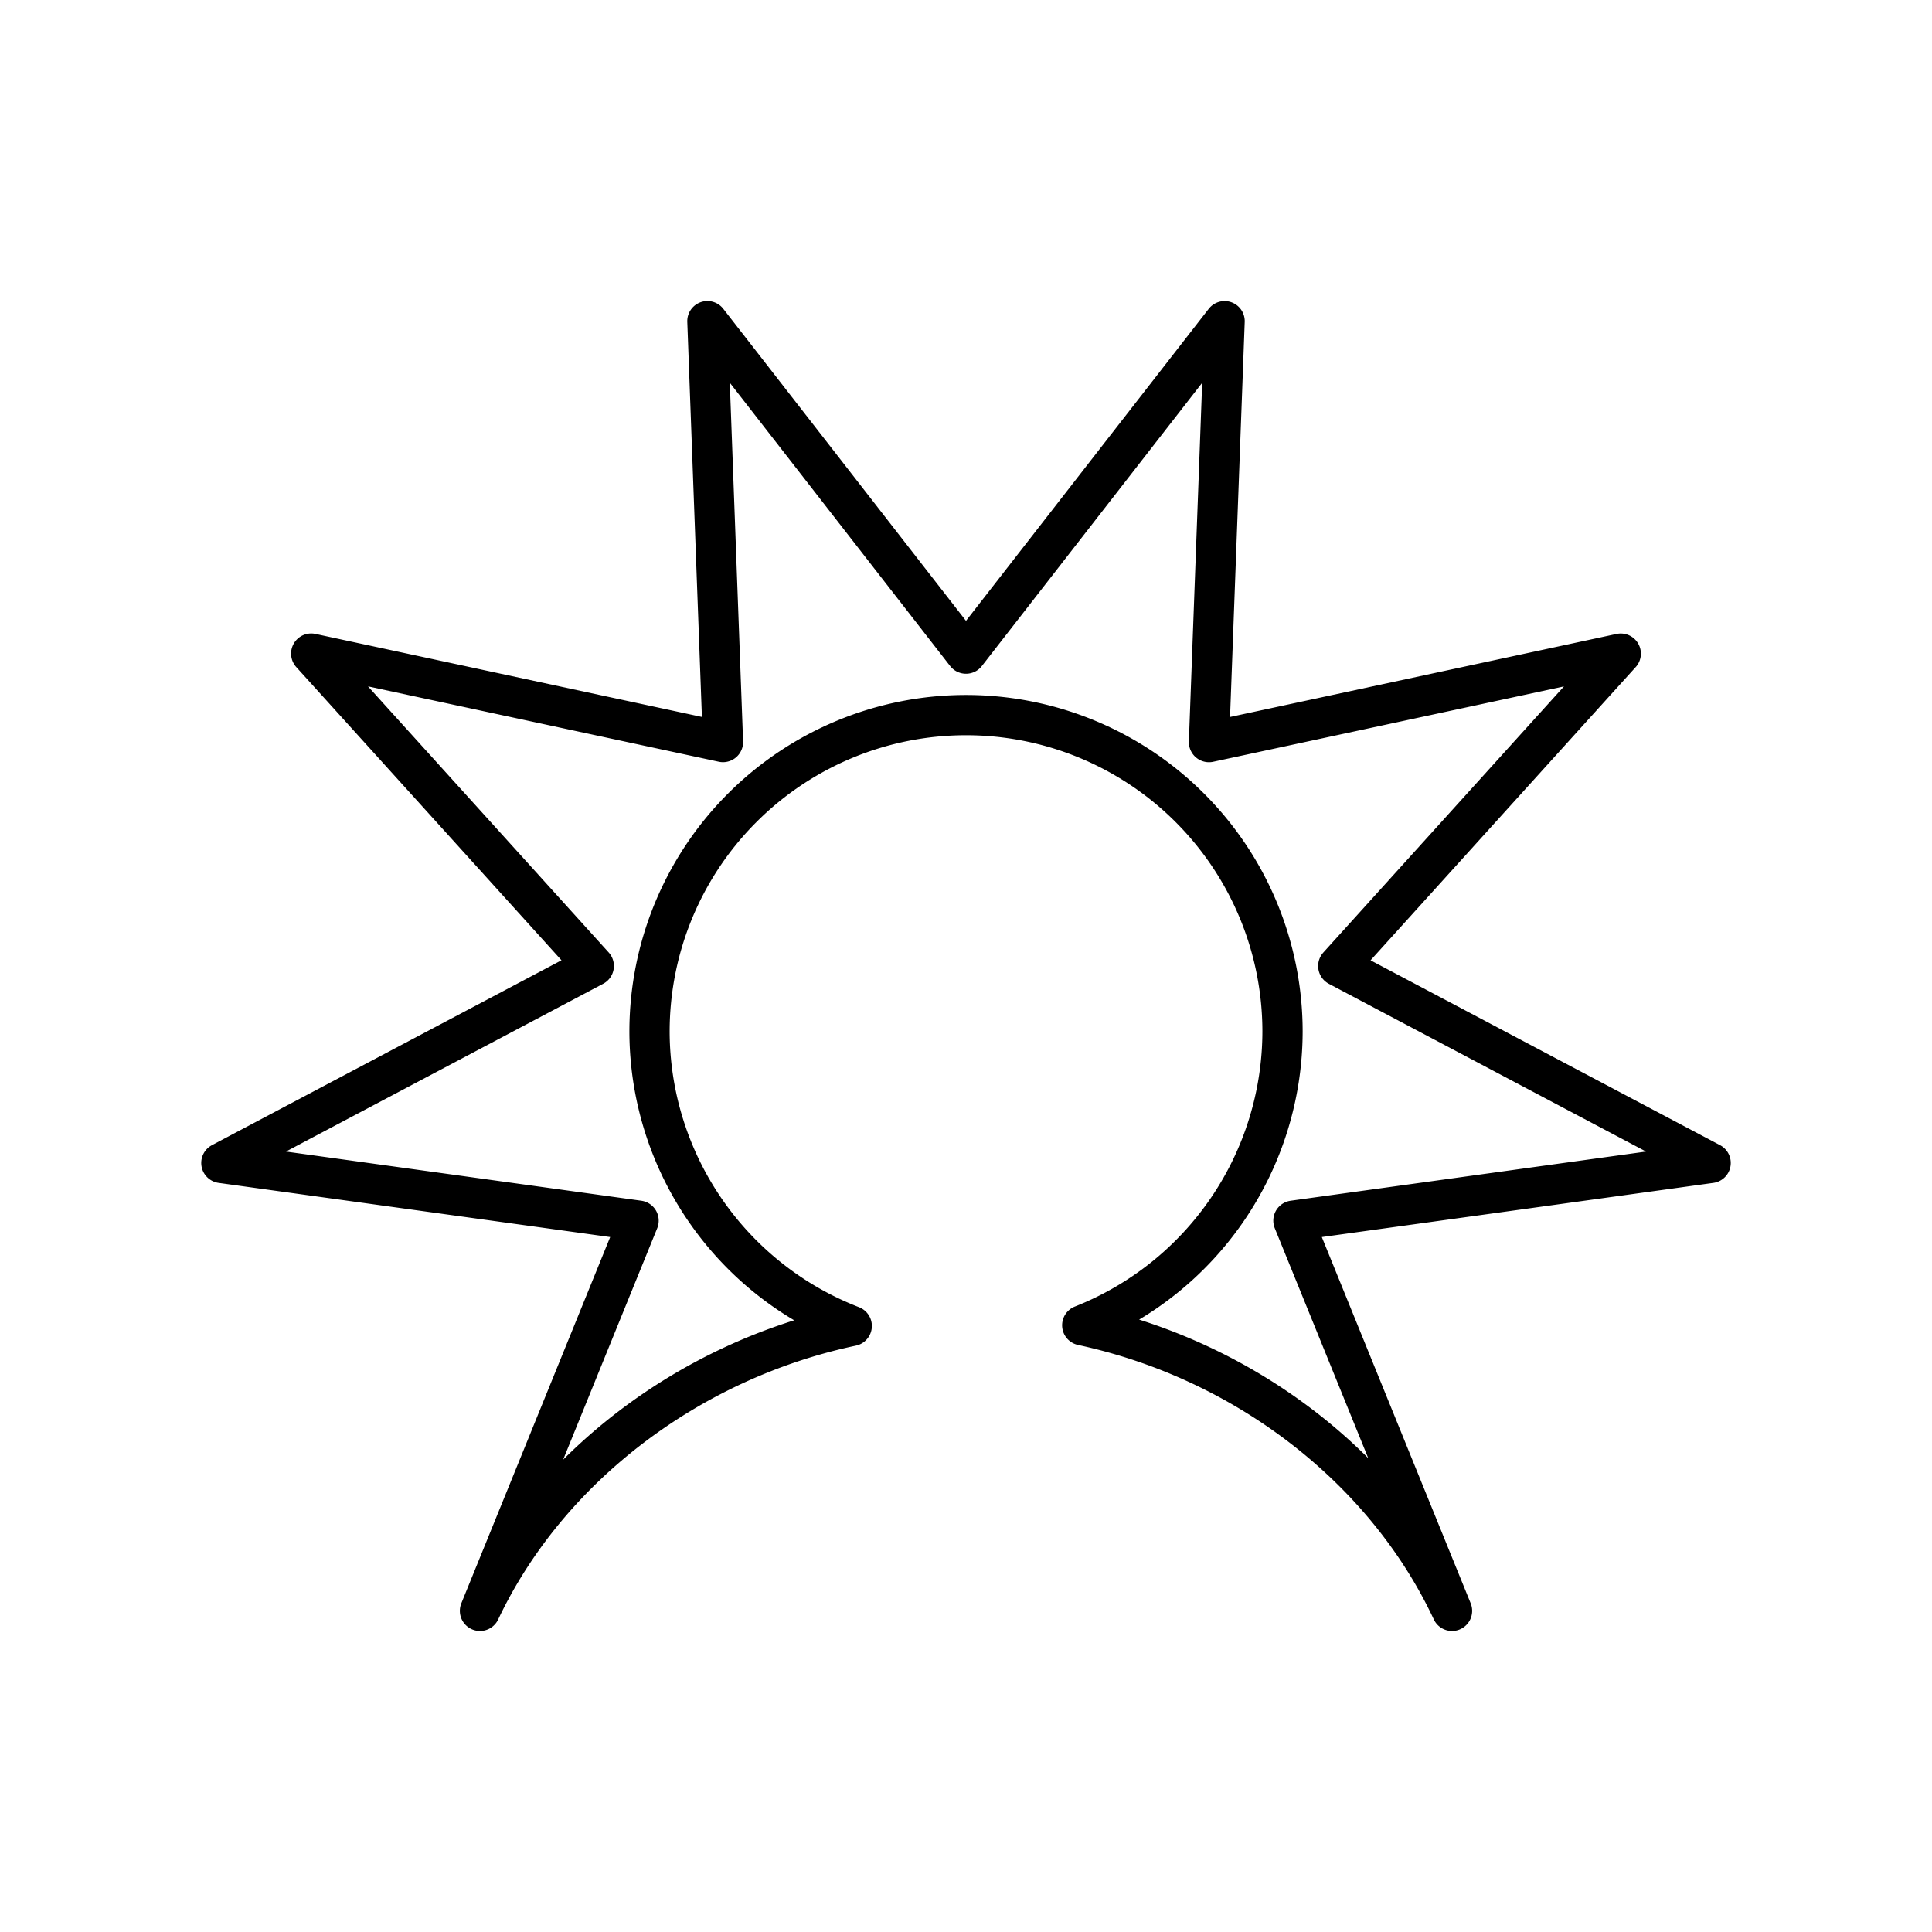 <svg xmlns="http://www.w3.org/2000/svg" xmlns:xlink="http://www.w3.org/1999/xlink" width="48" height="48" viewBox="0 0 48 48"><path fill="none" stroke="currentColor" stroke-linecap="round" stroke-linejoin="round" d="M32.135 30.327L42.5 28.893L33.249 24l7.018-7.761l-10.23 2.198l.388-10.457L24 16.239l-6.425-8.26l.387 10.457l-10.23-2.198l7.02 7.761L5.5 28.893l10.365 1.434l-3.94 9.694c1.675-3.541 5.19-6.223 9.236-7.078a7.86 7.86 0 0 1-5.024-7.313a7.863 7.863 0 1 1 15.727 0a7.86 7.86 0 0 1-4.976 7.296c4.04.869 7.526 3.549 9.187 7.095z"/></svg>